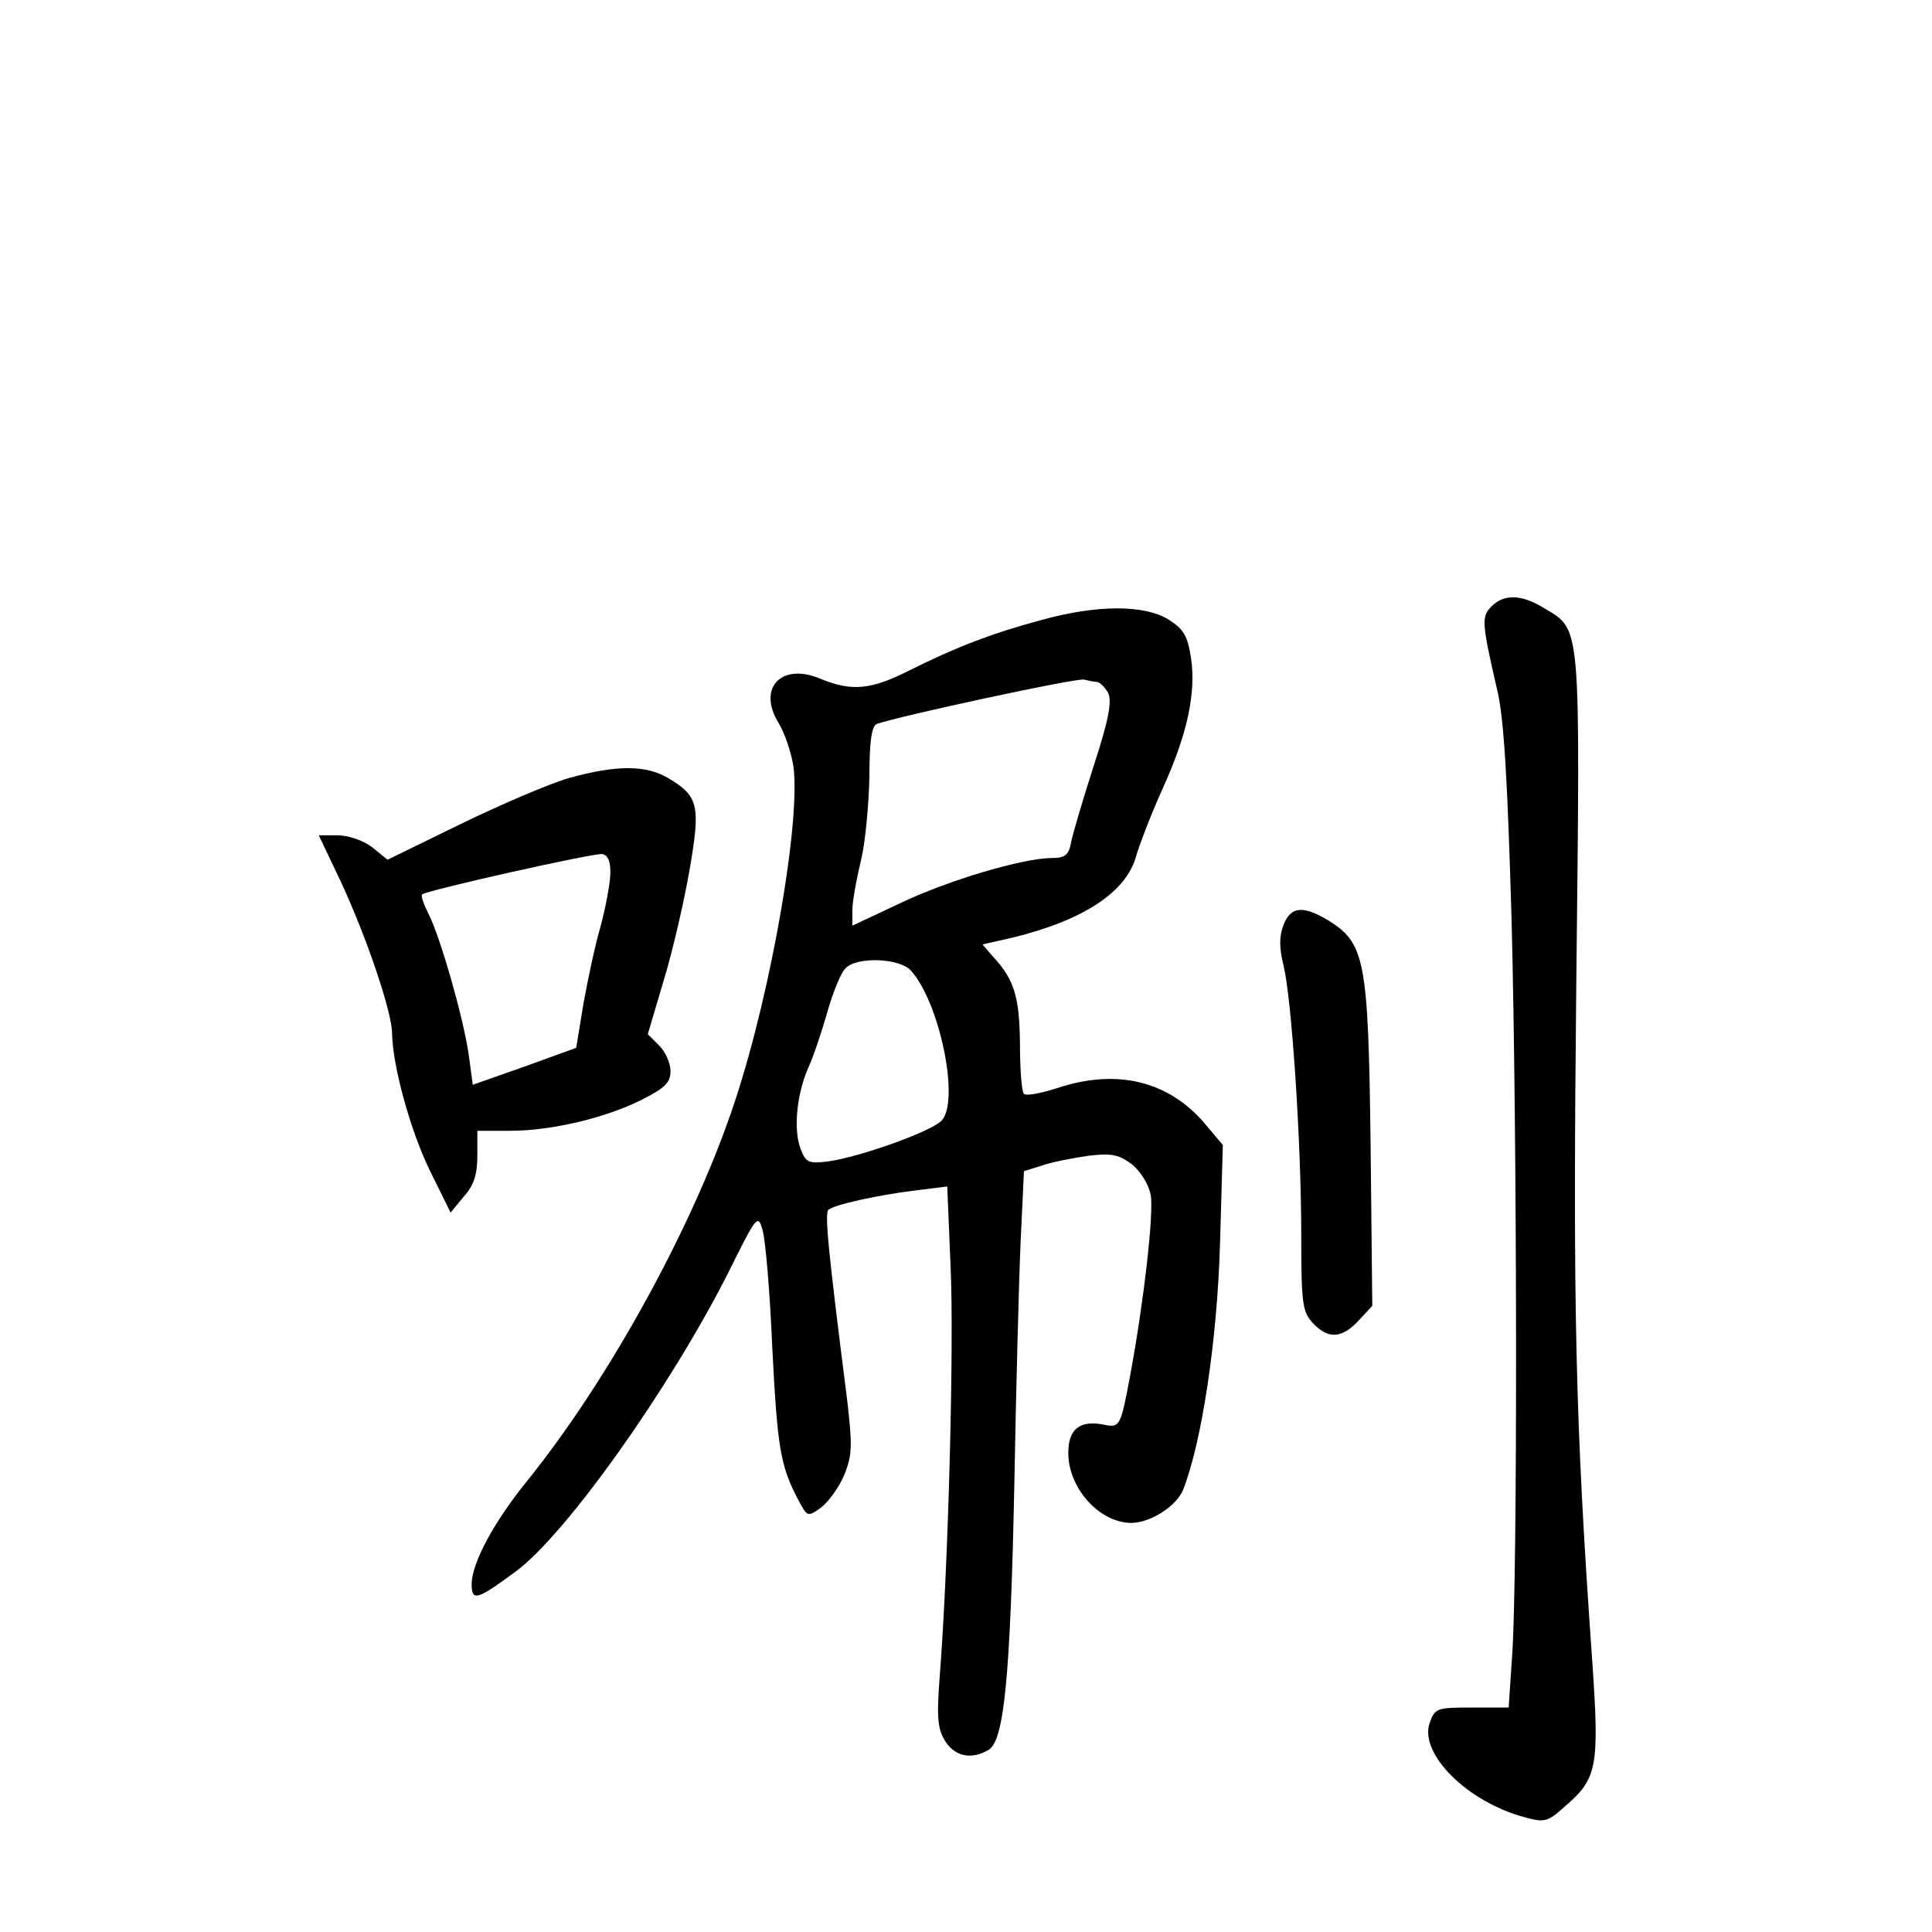 <?xml version="1.0" standalone="no"?>
<!DOCTYPE svg PUBLIC "-//W3C//DTD SVG 20010904//EN"
 "http://www.w3.org/TR/2001/REC-SVG-20010904/DTD/svg10.dtd">
<svg version="1.0" xmlns="http://www.w3.org/2000/svg"
 width="340pt" height="340pt" viewBox="0 0 340 340"
 preserveAspectRatio="xMidYMid meet">
<g transform="translate(0,340) scale(0.1,-0.1)"
fill="#000000" stroke="none">
<path d="M2625 2333 c-18 -18 -18 -27 10 -148 12 -51 18 -160 25 -400 10 -377
11 -1166 1 -1300 l-6 -90 -65 0 c-61 0 -65 -1 -74 -27 -19 -54 66 -139 167
-166 35 -10 41 -8 71 19 57 49 61 69 48 257 -30 424 -34 619 -28 1190 7 645 9
622 -57 662 -39 24 -70 25 -92 3z"/>
<path d="M1833 2309 c-86 -23 -151 -48 -233 -89 -67 -34 -101 -37 -155 -15
-69 30 -113 -15 -75 -77 11 -18 22 -51 26 -75 14 -93 -38 -395 -102 -589 -70
-214 -220 -489 -367 -671 -59 -73 -96 -143 -97 -180 0 -32 9 -29 77 21 89 65
273 325 375 527 50 101 52 103 60 74 5 -16 13 -109 17 -205 9 -176 14 -209 45
-268 17 -32 17 -32 41 -15 13 10 32 36 41 58 14 35 14 52 5 130 -34 268 -40
330 -33 336 10 9 87 26 153 34 l56 7 6 -144 c6 -137 -4 -521 -19 -715 -6 -77
-4 -96 10 -118 17 -26 45 -32 75 -15 28 15 39 126 46 465 3 165 8 357 11 427
l6 127 32 10 c17 6 54 13 81 17 42 5 54 2 77 -15 15 -12 30 -36 33 -54 6 -30
-12 -188 -36 -317 -17 -91 -18 -93 -47 -87 -42 8 -62 -8 -62 -50 0 -62 55
-123 111 -123 33 0 79 29 91 58 33 84 60 263 65 432 l5 175 -32 38 c-64 75
-155 97 -260 62 -28 -9 -54 -14 -58 -10 -4 3 -7 43 -7 88 -1 83 -10 113 -47
153 l-19 22 53 12 c123 30 199 79 217 142 7 24 28 78 47 120 44 97 59 169 50
230 -6 39 -13 51 -40 68 -43 26 -125 26 -223 -1z m97 -109 c5 0 14 -9 20 -19
7 -15 2 -45 -25 -128 -19 -59 -37 -120 -40 -135 -4 -23 -11 -28 -34 -28 -51 0
-185 -40 -268 -80 l-83 -39 0 27 c0 15 7 54 15 87 8 33 14 100 15 148 0 63 4
89 13 93 36 13 354 82 365 78 8 -2 18 -4 22 -4z m-327 -508 c50 -55 86 -226
55 -263 -15 -19 -144 -65 -201 -73 -34 -4 -39 -2 -48 22 -13 33 -7 96 13 142
9 19 24 64 34 99 10 35 24 70 32 77 20 21 95 18 115 -4z"/>
<path d="M1002 2031 c-35 -10 -121 -47 -191 -81 l-129 -63 -27 22 c-16 12 -42
21 -61 21 l-33 0 39 -82 c45 -97 90 -229 90 -267 1 -57 32 -170 66 -240 l37
-75 23 28 c18 20 24 39 24 72 l0 44 58 0 c73 0 169 23 232 55 40 20 50 30 50
50 0 14 -9 34 -20 45 l-20 20 29 98 c16 53 36 141 45 194 19 110 15 127 -37
158 -39 24 -92 24 -175 1z m72 -171 c-1 -19 -9 -60 -17 -90 -9 -30 -22 -91
-30 -135 l-13 -79 -91 -33 -91 -32 -7 52 c-9 64 -50 208 -71 249 -8 16 -14 32
-11 34 7 7 301 73 317 71 10 -2 15 -13 14 -37z"/>
<path d="M2259 1773 c-8 -20 -8 -41 0 -73 14 -58 31 -307 31 -476 0 -117 2
-132 20 -152 27 -29 51 -28 81 4 l24 26 -3 286 c-4 323 -10 352 -74 392 -45
27 -66 25 -79 -7z"/>
</g>
</svg>
